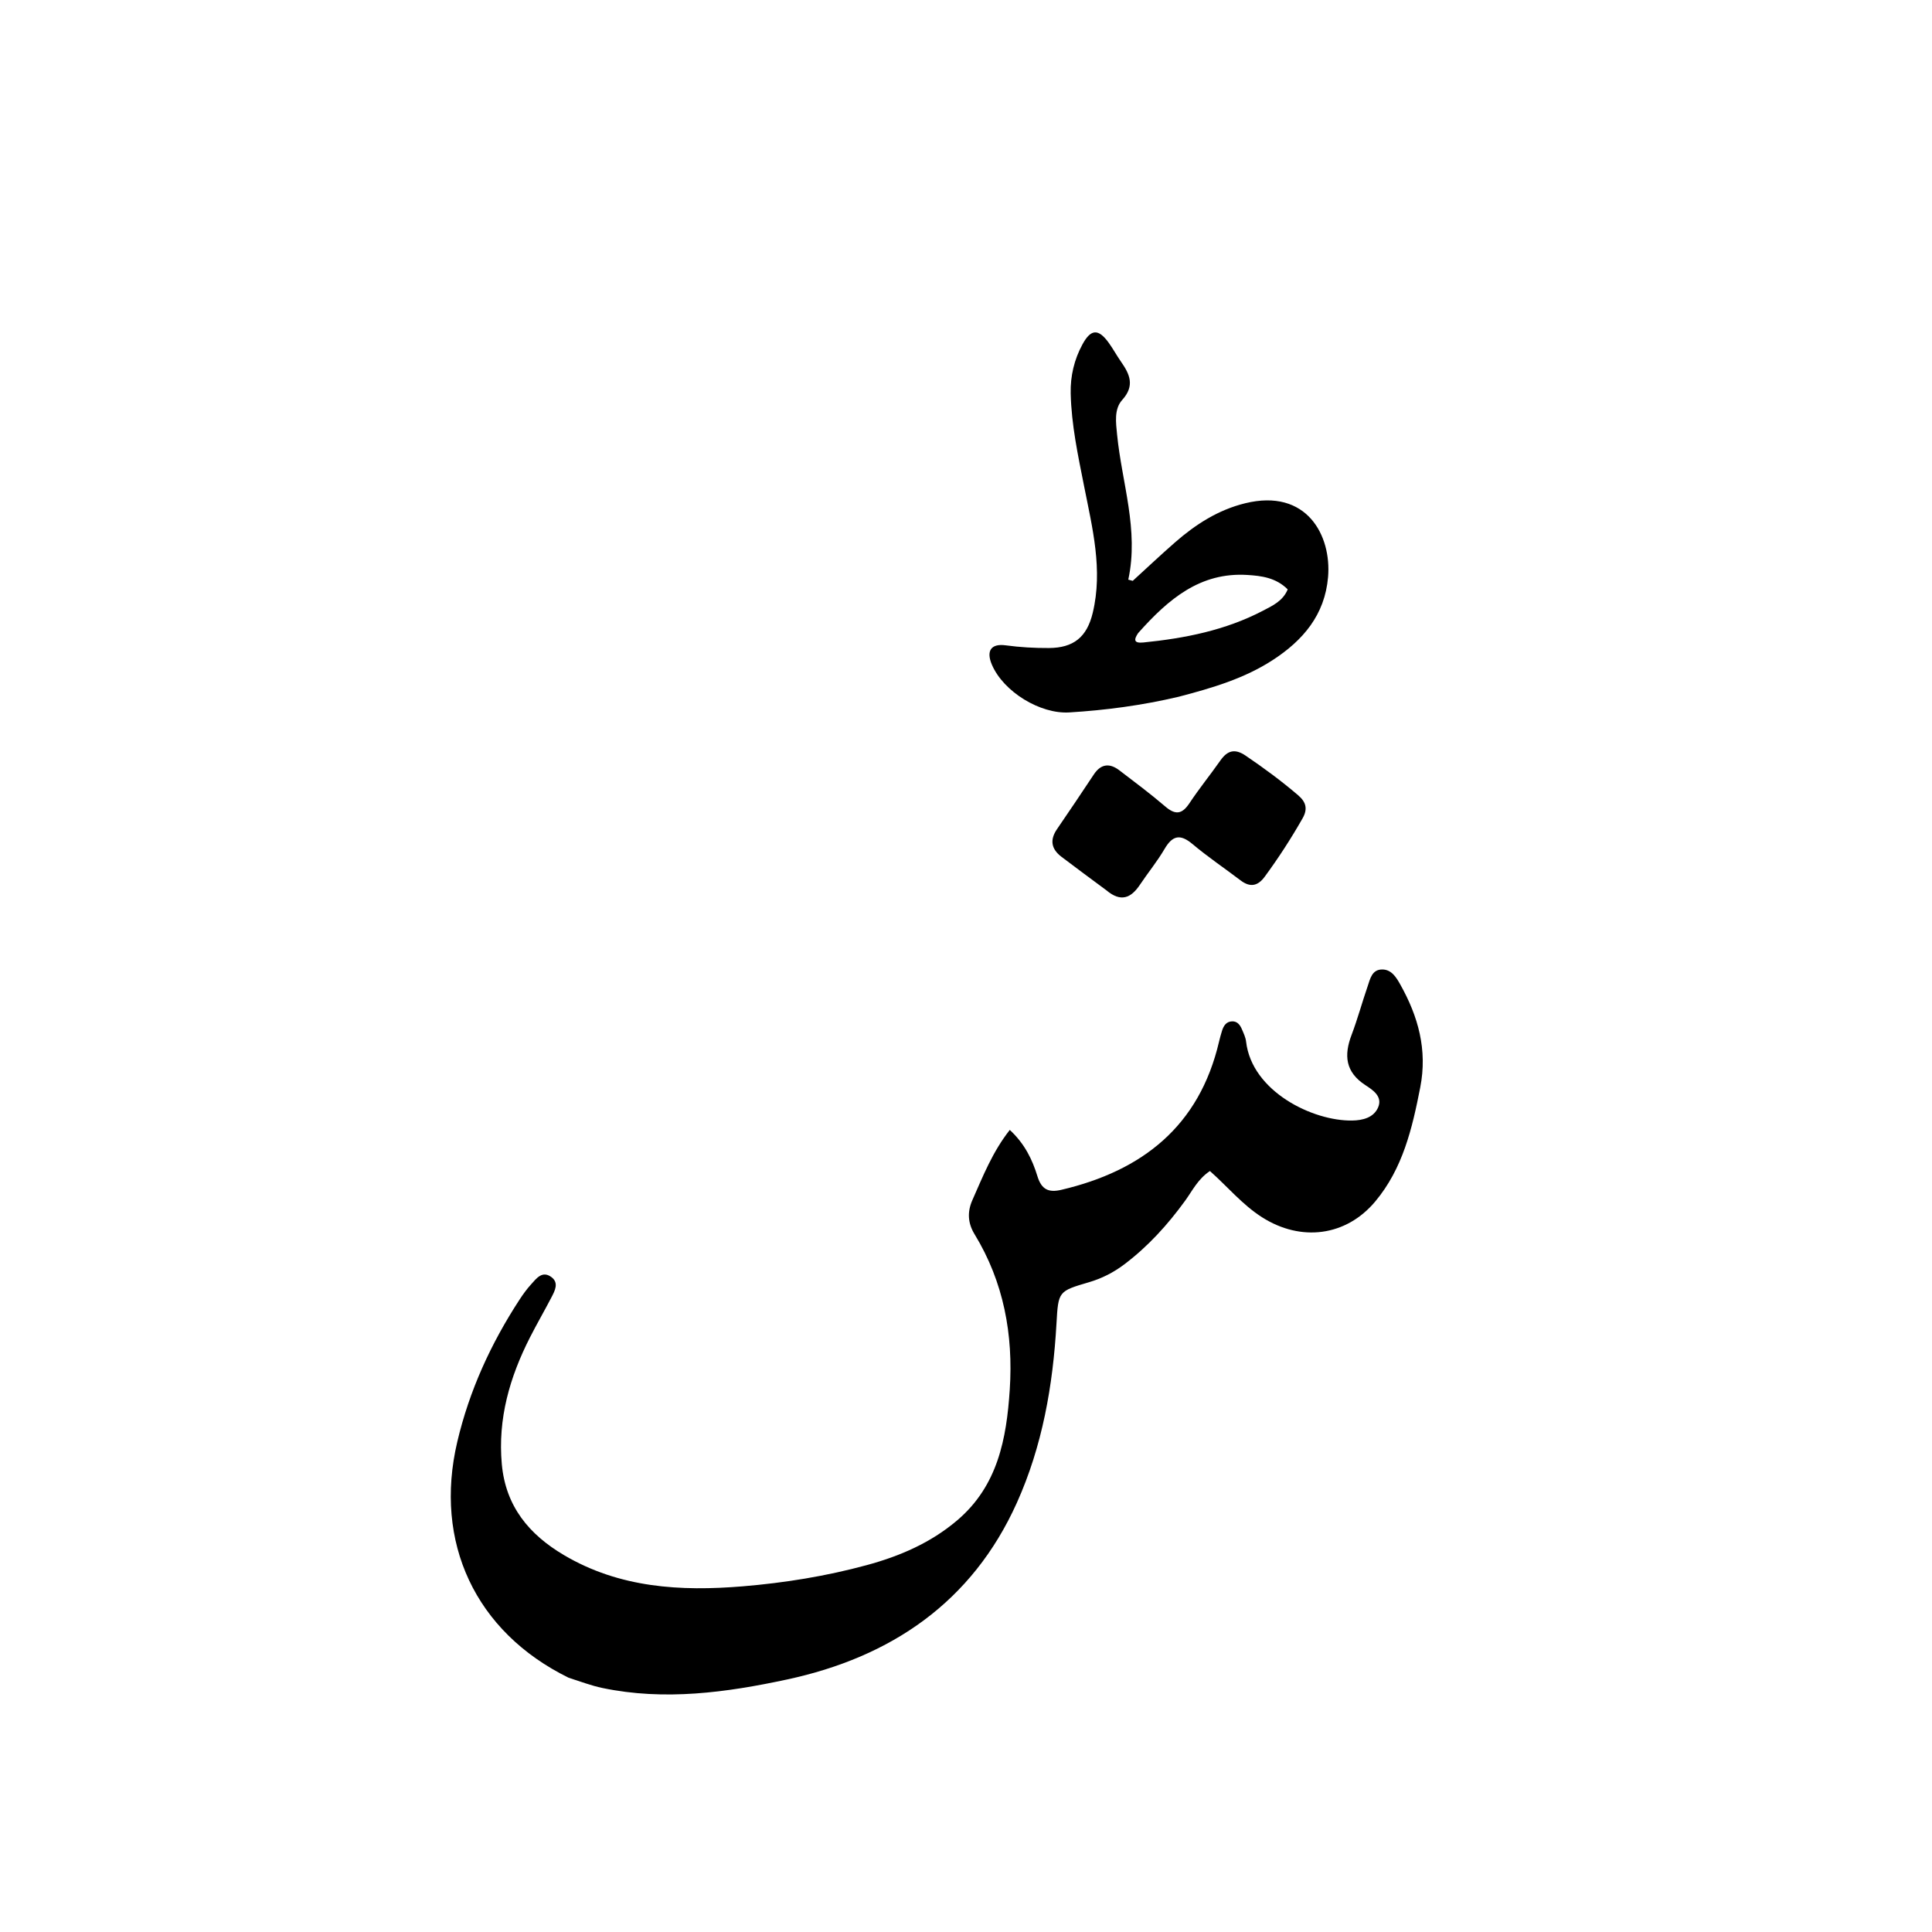 <svg version="1.1" id="Layer_1" xmlns="http://www.w3.org/2000/svg" xmlns:xlink="http://www.w3.org/1999/xlink" x="0px" y="0px"
	 width="100%" viewBox="0 0 512 512" enable-background="new 0 0 512 512" xml:space="preserve">
<path fill="#000000" opacity="1" stroke="none" 
	d="
M150.679,444.613 
	C125.912,432.43 114.931,408.68 121.179,382.12 
	C124.388,368.48 130.102,356.035 137.708,344.375 
	C138.615,342.984 139.606,341.625 140.718,340.395 
	C142.144,338.817 143.689,336.648 146.111,338.429 
	C148.193,339.96 147.045,342.068 146.119,343.847 
	C144.275,347.392 142.266,350.852 140.454,354.413 
	C135.084,364.963 131.893,375.96 132.984,388.012 
	C133.998,399.215 140.229,406.664 149.446,412.112 
	C164.186,420.824 180.353,421.761 196.839,420.392 
	C207.945,419.47 218.941,417.696 229.718,414.768 
	C238.475,412.389 246.635,408.879 253.67,402.904 
	C264.428,393.767 266.74,381.284 267.594,368.298 
	C268.555,353.692 266.012,339.77 258.267,327.079 
	C256.49,324.168 256.292,321.196 257.694,318.03 
	C260.491,311.719 263.017,305.268 267.605,299.441 
	C271.606,303.162 273.59,307.349 274.937,311.736 
	C276.02,315.266 277.921,316.1 281.263,315.316 
	C302.763,310.274 317.824,298.42 323.054,276.07 
	C323.281,275.099 323.548,274.135 323.845,273.182 
	C324.264,271.833 324.984,270.697 326.561,270.668 
	C327.909,270.643 328.636,271.633 329.108,272.74 
	C329.563,273.807 330.097,274.908 330.226,276.036 
	C331.747,289.255 347.927,297.148 358.387,296.952 
	C361.156,296.901 363.987,296.189 365.181,293.552 
	C366.525,290.583 363.769,288.829 361.854,287.582 
	C356.515,284.105 356.124,279.676 358.188,274.238 
	C359.78,270.045 360.951,265.695 362.414,261.451 
	C363.101,259.457 363.542,256.908 366.321,256.922 
	C368.771,256.934 370.019,258.999 371.081,260.888 
	C375.852,269.382 378.321,278.226 376.381,288.162 
	C374.257,299.039 371.759,309.686 364.443,318.418 
	C356.691,327.67 344.732,329.141 334.443,322.578 
	C329.208,319.238 325.283,314.44 320.642,310.334 
	C317.434,312.472 315.991,315.562 314.076,318.2 
	C309.446,324.58 304.222,330.341 297.907,335.102 
	C295.071,337.24 291.984,338.803 288.599,339.799 
	C280.463,342.195 280.463,342.185 279.977,350.776 
	C279.048,367.167 276.24,383.226 269.484,398.242 
	C257.615,424.624 236.117,439.163 208.584,445.079 
	C192.499,448.535 176.117,450.781 159.619,447.33 
	C156.705,446.72 153.89,445.64 150.679,444.613 
z"/>
<path fill="#000000" opacity="1" stroke="none" 
	d="
M312.367,184.646 
	C302.555,186.954 293.017,188.21 283.375,188.8 
	C275.677,189.272 265.929,183.336 262.86,176.143 
	C261.317,172.526 262.585,170.489 266.513,171.019 
	C270.33,171.534 274.131,171.75 277.955,171.731 
	C284.506,171.699 288.046,168.852 289.592,162.388 
	C292.319,150.984 289.492,139.922 287.301,128.861 
	C285.685,120.705 283.93,112.588 283.745,104.233 
	C283.644,99.64 284.684,95.277 286.856,91.274 
	C289.099,87.138 291.094,87.07 293.814,90.828 
	C294.983,92.444 295.936,94.214 297.079,95.851 
	C299.396,99.173 300.81,102.212 297.395,105.992 
	C295.201,108.421 295.732,112.043 296.039,115.16 
	C297.297,127.949 301.866,140.407 299.007,153.61 
	C299.401,153.717 299.795,153.824 300.189,153.931 
	C303.926,150.521 307.605,147.044 311.415,143.717 
	C316.859,138.962 322.832,135.122 329.982,133.37 
	C346.327,129.363 352.902,141.928 351.949,152.96 
	C351.086,162.938 345.346,169.694 337.274,174.931 
	C329.747,179.815 321.317,182.303 312.367,184.646 
M301.619,167.775 
	C300.451,169.513 300.423,170.521 303.007,170.262 
	C314.003,169.16 324.738,167.037 334.633,161.877 
	C337.172,160.553 339.989,159.292 341.256,156.191 
	C338.129,153.079 334.309,152.601 330.532,152.369 
	C318.08,151.606 309.664,158.731 301.619,167.775 
z"/>
<path fill="#000000" opacity="1" stroke="none" 
	d="
M293.199,235.932 
	C289.03,232.842 285.144,229.981 281.302,227.062 
	C278.607,225.013 278.141,222.6 280.131,219.712 
	C283.435,214.916 286.661,210.067 289.889,205.221 
	C291.778,202.385 294.085,202.185 296.655,204.153 
	C300.75,207.289 304.898,210.371 308.808,213.728 
	C311.495,216.035 313.254,215.811 315.208,212.866 
	C317.781,208.987 320.733,205.361 323.408,201.546 
	C325.282,198.872 327.248,198.314 330.098,200.248 
	C334.927,203.523 339.603,206.969 344.037,210.765 
	C346.157,212.579 346.587,214.419 345.195,216.867 
	C342.146,222.229 338.8,227.388 335.147,232.356 
	C333.316,234.846 331.278,235.22 328.777,233.319 
	C324.538,230.097 320.102,227.114 316.034,223.691 
	C312.751,220.929 310.716,221.396 308.609,224.998 
	C306.683,228.292 304.229,231.274 302.102,234.456 
	C299.765,237.953 297.08,239.209 293.199,235.932 
z"/>
</svg>